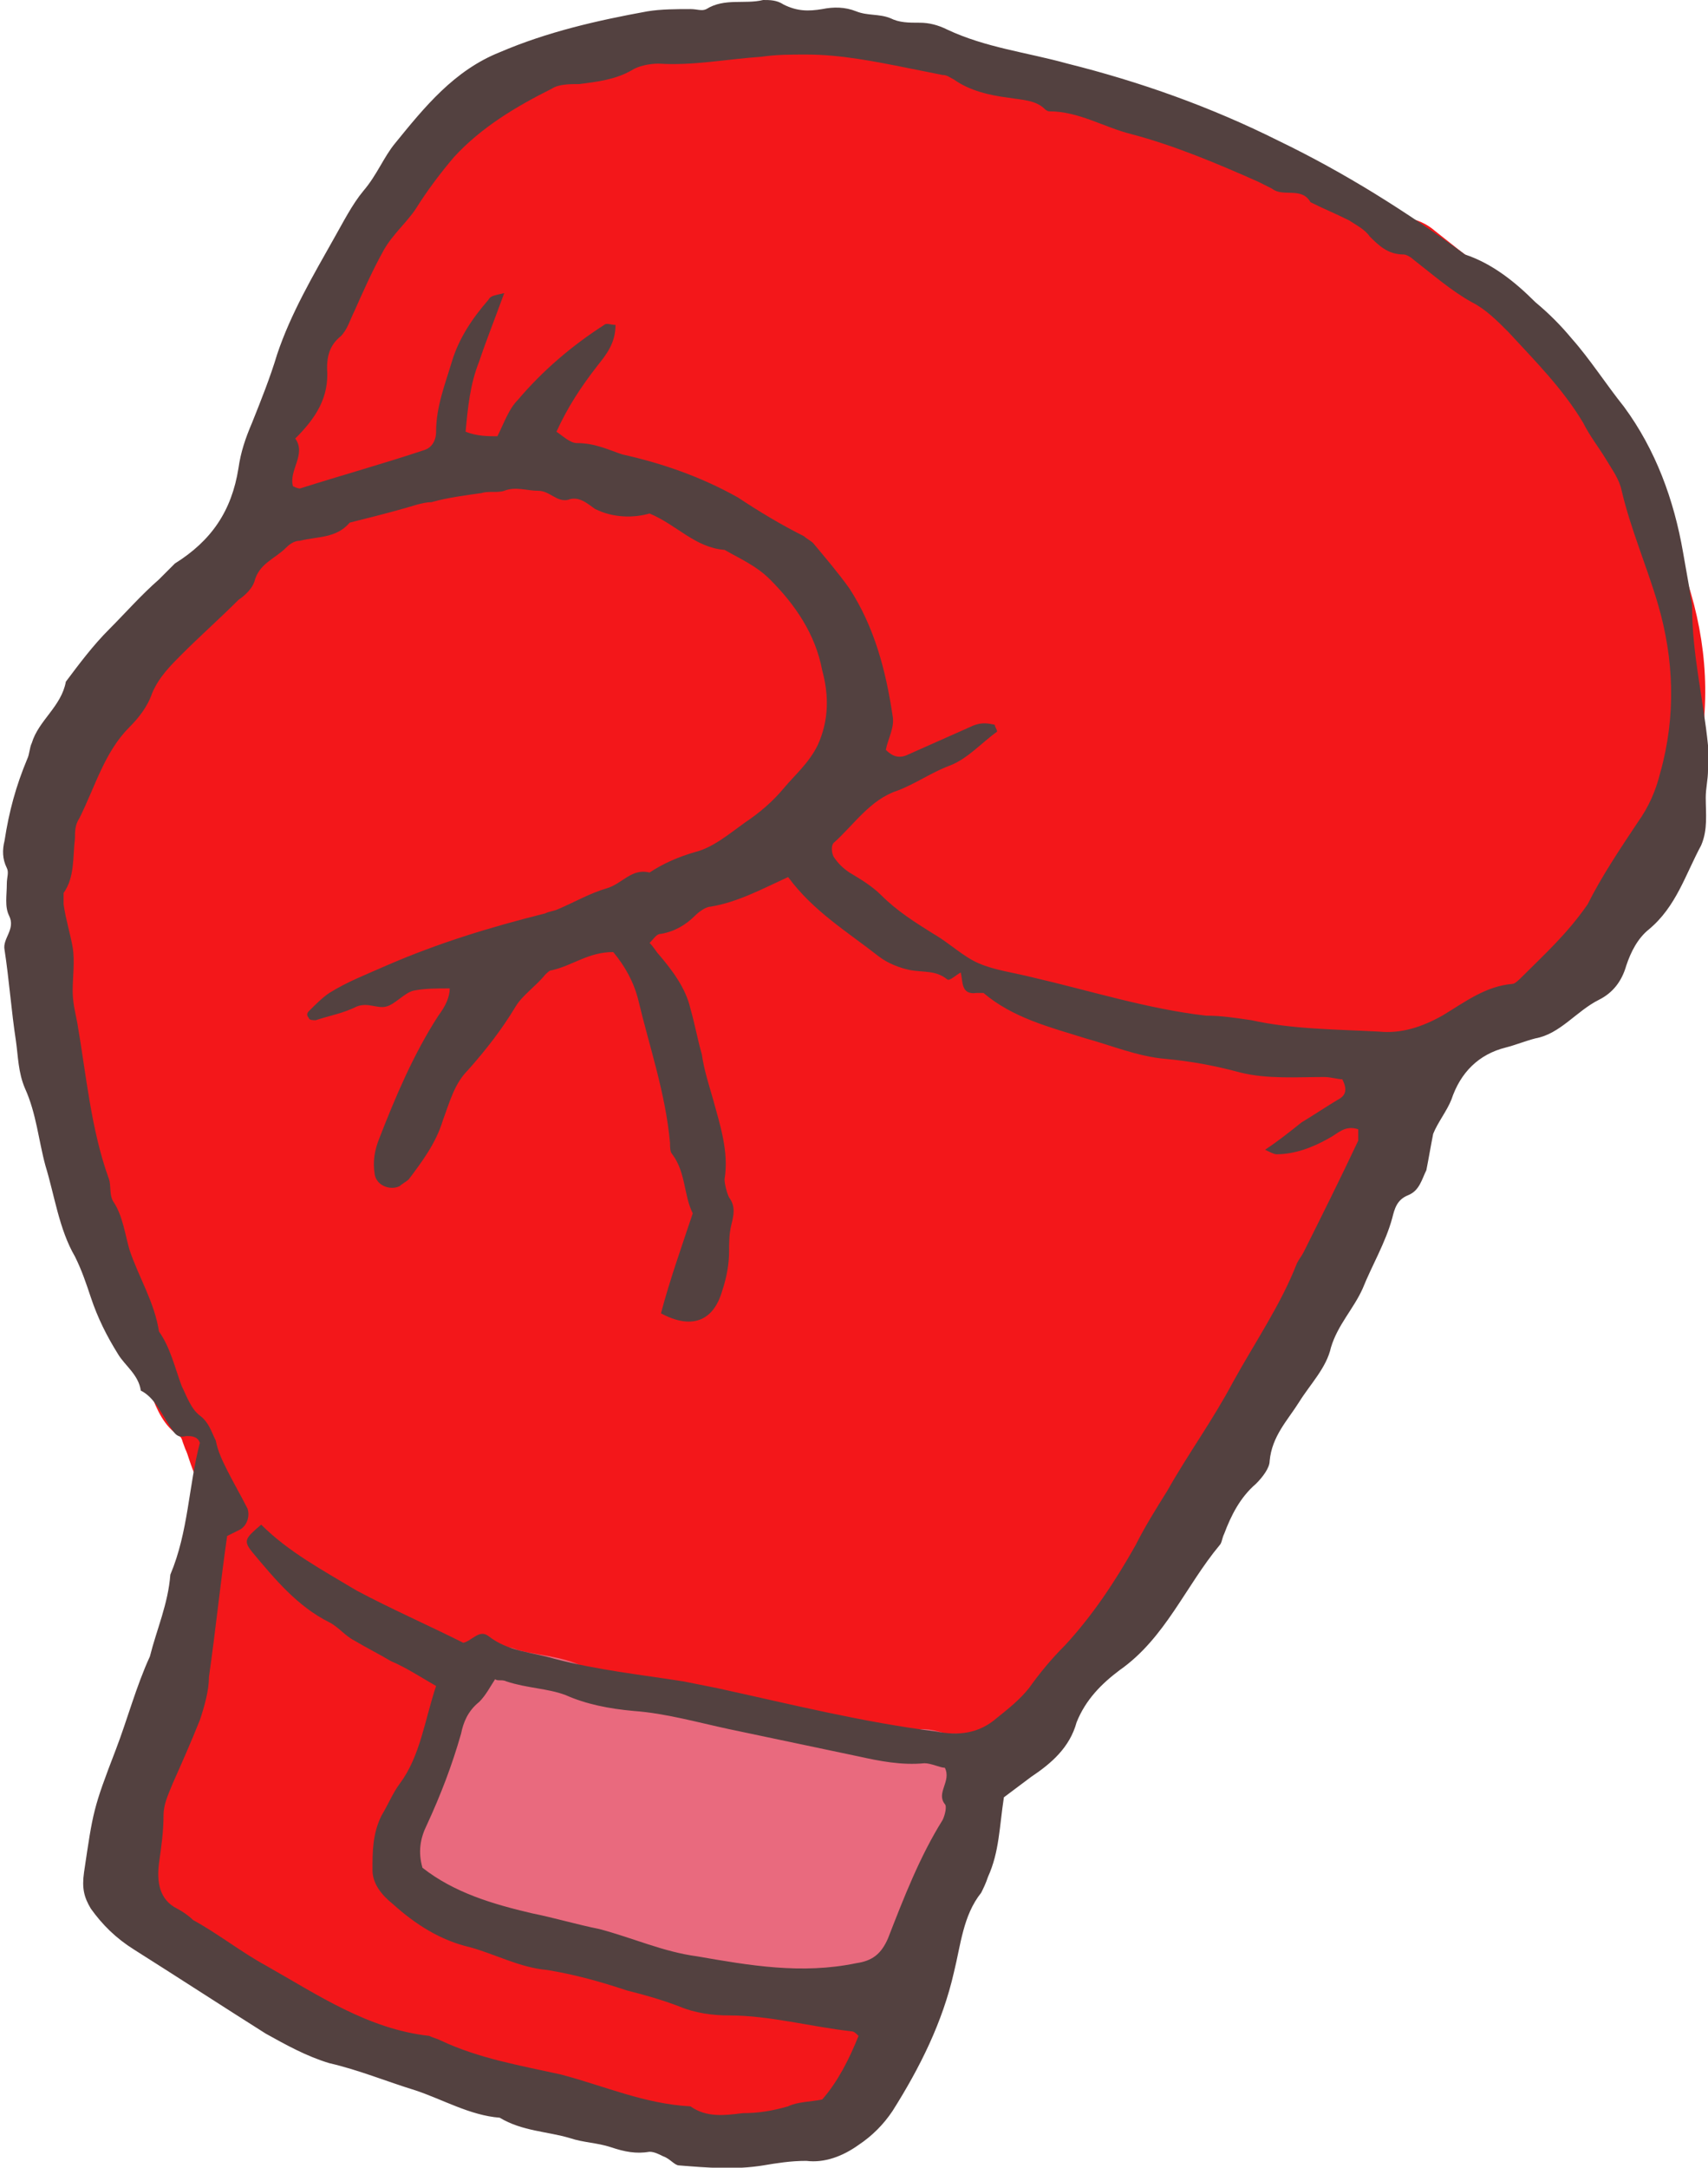 <svg version="1.1" id="图层_1" x="0px" y="0px" width="75.2px" height="95.4px" viewBox="0 0 75.2 95.4" enable-background="new 0 0 75.2 95.4" xml:space="preserve" xmlns:xml="http://www.w3.org/XML/1998/namespace" xmlns="http://www.w3.org/2000/svg" xmlns:xlink="http://www.w3.org/1999/xlink">
  <path fill="#F3171A" d="M74.439,26.077c-0.214-0.725-0.462-1.433-0.709-2.138c-0.336-0.957-0.653-1.86-0.859-2.734
	c-0.135-0.67-0.449-1.174-0.727-1.619l-0.158-0.257c-0.125-0.209-0.266-0.419-0.411-0.634c-0.2-0.297-0.39-0.577-0.533-0.865
	l-0.056-0.102c-0.856-1.426-1.94-2.588-2.988-3.712l-0.537-0.577c-0.55-0.55-1.172-1.172-1.933-1.55
	c-0.592-0.329-1.185-0.802-1.812-1.302l-0.546-0.432C62.86,9.883,62.349,9.6,61.8,9.6c-0.057,0-0.136-0.061-0.361-0.283
	c-0.324-0.415-0.733-0.669-1.041-0.86l-0.326-0.198c-0.317-0.158-0.607-0.291-0.897-0.422c-0.166-0.075-0.332-0.151-0.504-0.232
	c-0.652-0.692-1.521-0.712-1.883-0.72c-0.022,0-0.045,0-0.067-0.001l-0.711-0.354c-1.728-0.767-3.745-1.632-5.846-2.184
	c-0.346-0.086-0.714-0.227-1.103-0.376c-0.701-0.267-1.481-0.565-2.383-0.647c-0.594-0.405-1.241-0.492-1.738-0.559l-0.353-0.051
	c-0.791-0.099-1.352-0.273-1.715-0.533l-0.266-0.157c-0.158-0.092-0.468-0.27-0.911-0.313l-1.408-0.282
	C38.743,1.119,37.146,0.8,35.5,0.8c-0.706,0-1.374,0-2.155,0.107c-0.503,0.035-1.007,0.09-1.51,0.146
	C30.874,1.16,29.969,1.261,29,1.2c-0.275,0-1.214,0.038-1.973,0.513C26.61,1.941,26.051,2.019,25.406,2.1
	c-0.509,0.001-1.22,0.023-1.837,0.389c-1.513,0.76-3.243,1.747-4.708,3.335c-0.683,0.797-1.317,1.655-1.809,2.444
	c-0.139,0.208-0.31,0.397-0.482,0.594c-0.314,0.359-0.671,0.767-0.98,1.309c-0.532,0.957-0.951,1.9-1.33,2.757
	c-0.072,0.145-0.135,0.289-0.195,0.43c-0.041,0.096-0.096,0.223-0.118,0.269c-0.694,0.609-1.045,1.44-1.045,2.473l0.004,0.115
	c0.051,0.666-0.192,1.151-0.965,1.924l-0.898,0.899l0.577,0.807c-0.008,0.021-0.015,0.043-0.022,0.064
	c-0.132,0.393-0.352,1.05-0.138,1.801l0.181,0.635l0.257,0.129l-0.184,0.092l-0.172,0.173c-0.1,0.1-0.216,0.176-0.328,0.256
	c-0.412,0.296-1.078,0.775-1.393,1.689c-0.031,0.029-0.064,0.058-0.098,0.088c-0.091,0.083-0.187,0.171-0.282,0.267
	c-0.39,0.389-0.804,0.779-1.217,1.168c-0.437,0.411-0.873,0.821-1.283,1.232c-0.564,0.564-1.205,1.204-1.632,2.203
	c-0.114,0.285-0.434,0.688-0.749,1.083c-0.94,1.04-1.428,2.146-1.899,3.215c-0.159,0.36-0.319,0.724-0.501,1.088l-0.081,0.196
	c-0.076,0.227-0.119,0.452-0.157,0.678c-0.012,0.074-0.019,0.148-0.043,0.223l-0.065,0.289c-0.029,0.232-0.044,0.472-0.059,0.713
	c-0.023,0.392-0.048,0.797-0.16,0.981c-0.395,0.522-0.471,1.267-0.229,1.875c0.044,0.224,0.098,0.45,0.154,0.681
	c0.072,0.299,0.149,0.61,0.203,0.981c0.041,0.243,0.022,0.609,0.003,0.963C1.711,42.846,1.7,43.079,1.7,43.3
	c0,0.415,0.075,0.753,0.135,1.025C1.87,44.48,1.9,44.615,1.9,44.7l0.022,0.257c0.1,0.574,0.187,1.154,0.274,1.735
	c0.266,1.767,0.54,3.593,1.157,5.316c0.002,0.03,0.003,0.062,0.005,0.094c0.016,0.311,0.044,0.849,0.387,1.328
	c0.167,0.324,0.258,0.689,0.363,1.107c0.048,0.191,0.096,0.383,0.17,0.637c0.171,0.515,0.39,0.981,0.601,1.433
	c0.3,0.643,0.583,1.249,0.626,1.808l0.032,0.416l0.243,0.341c0.235,0.328,0.398,0.822,0.571,1.345
	c0.079,0.24,0.159,0.479,0.257,0.741L6.664,61.4c0.23,0.587,0.54,1.375,1.277,1.836c0.032,0.035,0.071,0.099,0.104,0.228
	l0.113,0.307c0.07,0.139,0.117,0.297,0.168,0.453c0.098,0.294,0.201,0.586,0.332,0.848c0.159,0.316,0.316,0.607,0.475,0.897
	c0.012,0.022,0.025,0.046,0.037,0.068l-0.544,0.271l-0.111,0.78c-0.151,1.06-0.278,2.095-0.404,3.129
	c-0.124,1.016-0.248,2.031-0.391,3.036l-0.038,0.232c-0.083,0.505-0.168,1.028-0.306,1.44c-0.147,0.44-0.368,0.919-0.601,1.425
	c-0.185,0.399-0.373,0.81-0.546,1.235C5.874,78.313,5.7,78.973,5.7,79.6c0,0.594-0.09,1.223-0.188,1.914
	c-0.194,1.554,0.308,2.718,1.493,3.458l0.127,0.071c0.079,0.039,0.239,0.149,0.308,0.218l0.255,0.205
	C8,85.66,8.297,85.854,8.591,86.046c0.762,0.497,1.549,1.012,2.371,1.46c0.334,0.189,0.666,0.382,0.998,0.575
	c2.011,1.169,4.088,2.378,6.644,2.694c0.044,0.024,0.095,0.051,0.158,0.082c1.582,0.744,3.194,1.088,4.753,1.421l0.876,0.189
	c0.688,0.145,1.373,0.351,2.097,0.567c1.08,0.324,2.194,0.658,3.41,0.817c0.616,0.333,1.243,0.428,1.828,0.428
	c0.426,0,0.829-0.051,1.188-0.096c0.205-0.029,0.409-0.049,0.61-0.068c0.508-0.049,1.084-0.104,1.734-0.323
	c0.159-0.063,0.382-0.094,0.64-0.128c0.2-0.027,0.399-0.055,0.599-0.095l0.546-0.11l0.342-0.439c0.763-0.98,1.337-1.985,1.808-3.164
	l0.366-0.919l-0.7-0.7c-0.18-0.18-0.587-0.587-1.236-0.634c-0.685-0.076-1.371-0.184-2.056-0.29
	c-1.097-0.171-2.231-0.347-3.466-0.413c-0.617,0-1.189-0.1-1.609-0.279c-0.809-0.347-1.681-0.564-2.527-0.776
	c-0.414-0.104-0.816-0.22-1.215-0.335c-0.762-0.22-1.549-0.447-2.402-0.589c-0.629-0.105-1.257-0.319-1.921-0.545
	c-0.447-0.153-0.889-0.303-1.284-0.409c-1.122-0.346-2.023-0.848-2.78-1.526c-0.384-0.385-0.467-0.596-0.473-0.627
	c-0.083-0.662-0.04-1.102,0.132-1.342l0.065-0.1c0.159-0.266,0.292-0.505,0.425-0.743c0.118-0.211,0.234-0.422,0.323-0.575
	c0.789-1.139,1.118-2.329,1.436-3.479c0.109-0.396,0.22-0.798,0.354-1.199l0.325-0.975c0.085-0.029,0.166-0.062,0.24-0.097
	c0.684,0.381,1.401,0.528,2.007,0.652c0.259,0.054,0.521,0.104,0.823,0.194c1.759,0.463,3.675,0.802,5.855,1.034l1.406,0.28
	c0.686,0.15,1.367,0.306,2.047,0.46c2.472,0.561,5.028,1.142,7.726,1.468c0.973,0.099,2.413,0.109,3.785-0.921
	c0.529-0.423,1.129-0.901,1.684-1.6c0.468-0.655,0.912-1.184,1.44-1.712c1.312-1.312,2.407-2.857,3.349-4.725
	c0.484-0.775,0.981-1.575,1.399-2.399c0.979-1.564,1.988-3.182,2.916-4.834c0.308-0.58,0.639-1.148,0.974-1.721
	c0.642-1.102,1.306-2.24,1.856-3.535c0.014-0.023,0.028-0.043,0.042-0.063c0.082-0.122,0.161-0.246,0.245-0.412
	c0.402-0.806,0.805-1.636,1.208-2.466c0.378-0.781,0.756-1.562,1.135-2.32c0.236-0.366,0.309-0.806,0.215-1.284v-1.229l-0.609-0.123
	c0.071-0.345,0.047-0.734-0.098-1.155c0.166,0.015,0.332,0.025,0.497,0.025c1.021,0,2.039-0.297,3.182-0.933
	c0.181-0.108,0.357-0.219,0.533-0.329c0.712-0.447,1.276-0.802,1.898-0.861c0.668-0.042,1.114-0.492,1.357-0.736l0.422-0.418
	c0.894-0.881,1.818-1.792,2.68-3.131l0.08-0.141c0.559-1.119,1.345-2.298,2.078-3.399c0.587-0.822,0.979-1.683,1.224-2.667
	C75.29,31.641,75.255,28.874,74.439,26.077z M27.25,40.199L27.049,40.3H26.91c0.065-0.021,0.133-0.04,0.202-0.058
	C27.159,40.229,27.205,40.214,27.25,40.199z M22.871,41.707c-0.011,0.011-0.022,0.022-0.032,0.032
	c-0.119,0.118-0.237,0.23-0.353,0.34c-0.416,0.394-0.845,0.802-1.173,1.349c-0.048,0.081-0.098,0.161-0.148,0.241
	c0.022-0.176,0.034-0.365,0.034-0.569v-0.9C21.766,42.016,22.322,41.853,22.871,41.707z M37.817,31.613
	c-0.006,0.029-0.02,0.074-0.033,0.118c0.01-0.055,0.017-0.11,0.025-0.165C37.811,31.582,37.814,31.597,37.817,31.613z M35.561,35.46
	l0.246-0.242c0.564-0.55,1.203-1.173,1.579-2.143c0.05-0.113,0.076-0.231,0.118-0.345l-0.132,0.662l0.536,0.537
	c-0.625,0.417-1.116,0.935-1.539,1.381c-0.218,0.23-0.434,0.461-0.73,0.729c-0.155,0.155-0.27,0.333-0.352,0.524l-0.075-0.102
	l-1.089,0.454c-0.138,0.058-0.273,0.116-0.407,0.175C34.408,36.613,35.045,35.977,35.561,35.46z" class="color c1"/>
  <path fill="#E96A7E" d="M42.842,77.13l-0.414-0.83H41.64l-0.059-0.018C41.333,76.205,40.993,76.1,40.6,76.1l-0.15,0.008
	c-0.767,0.072-1.583-0.085-2.44-0.275l-5.695-1.199c-0.341-0.073-0.683-0.152-1.025-0.231c-1.088-0.253-2.214-0.514-3.354-0.596
	c-1.052-0.095-1.855-0.278-2.609-0.61c-0.544-0.204-1.066-0.294-1.572-0.38c-0.345-0.06-0.673-0.115-0.974-0.205
	c-0.31-0.137-0.741-0.208-1.292-0.011h-0.592l-0.445,0.669c-0.061,0.092-0.117,0.188-0.171,0.287l-0.216,0.173
	c-0.689,0.55-1.122,1.274-1.321,2.212c-0.355,1.231-0.814,2.452-1.384,3.688c-0.494,0.988-0.592,1.964-0.301,2.983l0.134,0.468
	l0.382,0.3c1.618,1.271,3.543,1.847,5.432,2.291c0.477,0.096,0.954,0.216,1.431,0.335c0.523,0.131,1.046,0.261,1.478,0.344
	c0.516,0.138,1.007,0.301,1.491,0.462c0.936,0.31,1.903,0.63,2.938,0.766c1.596,0.278,3.227,0.562,4.902,0.562
	c0.845,0,1.701-0.072,2.568-0.255c1.228-0.176,2.066-0.828,2.584-2.041c0.694-1.783,1.35-3.469,2.275-4.949l0.069-0.124
	c0.099-0.198,0.481-1.048,0.2-1.833C43.065,78.54,43.213,77.872,42.842,77.13z" class="color c2"/>
  <path fill="#534140" d="M45.4,78.2c0.9-0.6,1.7-1.3,2-2.4c0.4-1,1.1-1.7,1.9-2.3c2-1.4,2.9-3.7,4.4-5.5c0.1-0.1,0.1-0.3,0.2-0.5
	c0.3-0.8,0.7-1.6,1.4-2.2c0.3-0.3,0.6-0.7,0.6-1c0.1-1.1,0.8-1.8,1.3-2.6s1.2-1.5,1.4-2.4c0.3-1,1-1.7,1.4-2.6c0.4-1,1-2,1.3-3.1
	c0.1-0.4,0.2-0.8,0.7-1s0.6-0.7,0.8-1.1c0.1-0.5,0.2-1.1,0.3-1.6c0.2-0.5,0.6-1,0.8-1.5c0.4-1.2,1.2-2,2.4-2.3
	c0.4-0.1,0.9-0.3,1.3-0.4c1.1-0.2,1.8-1.2,2.8-1.7c0.6-0.3,1-0.8,1.2-1.5c0.2-0.6,0.5-1.2,1-1.6c1.2-1,1.6-2.4,2.3-3.7
	c0.3-0.7,0.2-1.4,0.2-2.1c0-0.4,0.1-0.8,0.1-1.2s0-0.7,0-1.1c-0.2-2-0.7-4-0.7-6.1c0-0.2-0.1-0.5-0.1-0.7c-0.1-0.6-0.2-1.1-0.3-1.7
	c-0.4-2.3-1.2-4.5-2.6-6.4c-0.8-1-1.5-2.1-2.3-3c-0.5-0.6-1-1.1-1.6-1.6c-0.9-0.9-1.9-1.7-3.1-2.1c-2.6-1.9-5.3-3.6-8.2-5
	c-3-1.5-6.1-2.6-9.3-3.4c-1.8-0.5-3.6-0.7-5.3-1.5C41.3,1.1,40.9,1,40.5,1c-0.5,0-0.9,0-1.3-0.2c-0.5-0.2-1-0.1-1.5-0.3
	s-1-0.2-1.5-0.1c-0.6,0.1-1.1,0.1-1.7-0.2C34.2,0,33.9,0,33.6,0c-0.8,0.2-1.7-0.1-2.5,0.4c-0.2,0.1-0.4,0-0.7,0
	c-0.6,0-1.3,0-1.9,0.1c-2.2,0.4-4.4,0.9-6.5,1.8c-2,0.8-3.3,2.4-4.6,4c-0.5,0.6-0.8,1.4-1.4,2.1c-0.5,0.6-0.9,1.4-1.3,2.1
	c-0.9,1.6-1.9,3.3-2.5,5.1c-0.3,1-0.7,2-1.1,3c-0.3,0.7-0.5,1.3-0.6,2c-0.3,1.9-1.2,3.2-2.8,4.2C7.5,25,7.3,25.2,7,25.5
	c-0.8,0.7-1.5,1.5-2.2,2.2S3.5,29.2,2.9,30c-0.2,1.1-1.2,1.7-1.5,2.7c-0.1,0.2-0.1,0.5-0.2,0.7c-0.5,1.2-0.8,2.3-1,3.6
	c-0.1,0.4-0.1,0.8,0.1,1.2c0.1,0.2,0,0.4,0,0.7c0,0.5-0.1,1,0.1,1.4c0.3,0.6-0.3,1-0.2,1.5c0.2,1.3,0.3,2.7,0.5,4
	c0.1,0.7,0.1,1.4,0.4,2.1C1.6,49,1.7,50.2,2,51.3c0.4,1.3,0.6,2.8,1.3,4c0.3,0.6,0.5,1.2,0.7,1.8c0.3,0.9,0.7,1.7,1.2,2.5
	c0.3,0.5,0.9,0.9,1,1.6c0.6,0.3,0.9,1,1.3,1.6c0.2,0.3,0.3,0.5,0.7,0.4c0.2,0,0.5,0,0.6,0.3c-0.5,1.9-0.5,3.9-1.3,5.8
	c-0.1,1.3-0.6,2.4-0.9,3.6c-0.6,1.3-1,2.8-1.5,4.1c-1,2.6-1,2.7-1.4,5.4c-0.1,0.7,0,1.1,0.3,1.6c0.5,0.7,1.1,1.3,1.9,1.8
	c1.9,1.2,3.9,2.5,5.8,3.7c0.9,0.5,1.8,1,2.8,1.3c1.3,0.3,2.5,0.8,3.8,1.2c1.2,0.4,2.4,1.1,3.7,1.2c1,0.6,2.1,0.6,3.1,0.9
	c0.6,0.2,1.2,0.2,1.8,0.4c0.6,0.2,1.1,0.3,1.7,0.2c0.2,0,0.4,0.1,0.6,0.2c0.3,0.1,0.5,0.4,0.7,0.4c1.2,0.1,2.5,0.2,3.7,0
	c0.6-0.1,1.2-0.2,1.9-0.2c0.8,0.1,1.6-0.2,2.3-0.7c0.6-0.4,1.1-0.9,1.5-1.5c1.2-1.9,2.2-3.9,2.7-6.1c0.3-1.2,0.4-2.5,1.2-3.5
	c0.1-0.2,0.2-0.4,0.3-0.7c0.5-1.1,0.5-2.2,0.7-3.5C44.6,78.8,45,78.5,45.4,78.2z M19.3,44.7c-1.1,1.7-1.9,3.6-2.6,5.4
	c-0.2,0.5-0.3,1-0.2,1.6c0.1,0.5,0.7,0.7,1.1,0.5c0.1-0.1,0.3-0.2,0.4-0.3c0.6-0.8,1.2-1.6,1.5-2.6c0.3-0.8,0.5-1.6,1.1-2.2
	c0.8-0.9,1.5-1.8,2.1-2.8c0.3-0.5,0.9-0.9,1.3-1.4c0.1-0.1,0.2-0.2,0.3-0.2c0.9-0.2,1.6-0.8,2.7-0.8c0.5,0.6,0.9,1.3,1.1,2.1
	c0.5,2.1,1.2,4.1,1.4,6.3c0,0.2,0,0.4,0.1,0.5c0.6,0.8,0.5,1.8,0.9,2.6c-0.5,1.5-1,2.9-1.4,4.4c1.3,0.7,2.3,0.4,2.7-1
	c0.2-0.6,0.3-1.2,0.3-1.7c0-0.4,0-0.8,0.1-1.2s0.2-0.8-0.1-1.2c-0.1-0.2-0.2-0.6-0.2-0.8c0.2-1.2-0.2-2.4-0.5-3.5
	c-0.2-0.7-0.4-1.3-0.5-2c-0.2-0.7-0.3-1.3-0.5-2c-0.2-0.9-0.8-1.7-1.4-2.4c-0.1-0.1-0.2-0.3-0.4-0.5c0.2-0.2,0.3-0.4,0.5-0.4
	c0.6-0.1,1.1-0.4,1.5-0.8c0.2-0.2,0.5-0.4,0.7-0.4c1.2-0.2,2.3-0.8,3.4-1.3c1.1,1.5,2.6,2.4,4,3.5c0.4,0.3,0.9,0.5,1.4,0.6
	c0.6,0.1,1.1,0,1.6,0.4c0.1,0.1,0.4-0.2,0.6-0.3c0.1,0.4,0,1,0.7,0.9c0.1,0,0.2,0,0.3,0c1.3,1.1,2.9,1.5,4.5,2
	c1.1,0.3,2.3,0.8,3.5,0.9c1.1,0.1,2.2,0.3,3.3,0.6c1.2,0.3,2.5,0.2,3.7,0.2c0.3,0,0.6,0.1,0.8,0.1c0.2,0.4,0.2,0.7-0.2,0.9
	c-0.5,0.3-1.1,0.7-1.6,1c-0.5,0.4-1,0.8-1.6,1.2c0.2,0.1,0.4,0.2,0.5,0.2c0.8,0,1.6-0.3,2.3-0.7c0.4-0.2,0.7-0.6,1.3-0.4
	c0,0.2,0,0.4,0,0.5c-0.8,1.7-1.6,3.3-2.4,4.9c-0.1,0.2-0.2,0.3-0.3,0.5c-0.7,1.8-1.8,3.4-2.8,5.2c-0.9,1.7-2,3.2-2.9,4.8
	c-0.5,0.8-1,1.6-1.4,2.4c-0.9,1.6-1.9,3.1-3.1,4.4c-0.6,0.6-1.1,1.2-1.6,1.9c-0.4,0.5-0.9,0.9-1.4,1.3c-0.8,0.7-1.7,0.8-2.7,0.6
	c-3.2-0.4-6.4-1.2-9.6-1.9c-0.5-0.1-1-0.2-1.5-0.3c-1.9-0.3-3.8-0.5-5.7-1c-1-0.3-2-0.3-2.9-1c-0.4-0.3-0.7,0.2-1.1,0.3
	c-1.6-0.8-3.2-1.5-4.7-2.3c-1.5-0.9-3-1.7-4.2-2.9c-0.7,0.6-0.8,0.7-0.4,1.2c1,1.2,2,2.4,3.4,3.1c0.4,0.2,0.7,0.6,1.1,0.8
	c0.5,0.3,1.1,0.6,1.6,0.9c0.7,0.3,1.3,0.7,2,1.1c-0.5,1.5-0.7,3.1-1.6,4.3c-0.3,0.4-0.5,0.9-0.8,1.4c-0.4,0.8-0.4,1.6-0.4,2.4
	c0,0.6,0.4,1.1,0.9,1.5c1,0.9,2.1,1.6,3.4,1.9c1.1,0.3,2.2,0.9,3.4,1c1.2,0.2,2.3,0.5,3.5,0.9c0.8,0.2,1.5,0.4,2.3,0.7
	c0.7,0.3,1.5,0.4,2.2,0.4c1.8,0,3.6,0.5,5.4,0.7c0.1,0,0.2,0.1,0.3,0.2c-0.4,1-0.9,2-1.6,2.8c-0.5,0.1-1.1,0.1-1.5,0.3
	c-0.7,0.2-1.3,0.3-2,0.3c-0.8,0.1-1.6,0.2-2.3-0.3c-2-0.1-3.8-0.9-5.7-1.4c-1.8-0.4-3.6-0.7-5.3-1.5c-0.2-0.1-0.3-0.1-0.5-0.2
	c-2.7-0.3-4.9-1.8-7.2-3.1c-1.1-0.6-2.1-1.4-3.2-2C8.3,84.3,8,84.1,7.8,84C7,83.6,6.9,82.8,7,82c0.1-0.7,0.2-1.4,0.2-2.1
	c0-0.5,0.2-0.9,0.4-1.4c0.4-0.9,0.8-1.8,1.2-2.8c0.2-0.6,0.4-1.3,0.4-1.9c0.3-2.1,0.5-4.1,0.8-6.2c0.2-0.1,0.4-0.2,0.6-0.3
	c0.3-0.2,0.4-0.6,0.3-0.9c-0.3-0.6-0.6-1.1-0.9-1.7c-0.2-0.4-0.4-0.8-0.5-1.3c-0.2-0.4-0.3-0.8-0.7-1.1S8.2,61.4,8,61
	c-0.3-0.8-0.5-1.7-1-2.4c-0.2-1.3-0.9-2.4-1.3-3.6c-0.2-0.7-0.3-1.5-0.7-2.1c-0.2-0.3-0.1-0.7-0.2-1c-0.8-2.2-1-4.6-1.4-6.9
	c-0.1-0.5-0.2-0.9-0.2-1.4c0-0.6,0.1-1.3,0-1.9c-0.1-0.6-0.3-1.2-0.4-1.9c0-0.2,0-0.4,0-0.5c0.5-0.7,0.4-1.6,0.5-2.4
	c0-0.3,0-0.6,0.2-0.9c0.7-1.4,1.1-2.9,2.2-4c0.4-0.4,0.8-0.9,1-1.5C7,29.8,7.5,29.3,8,28.8c0.8-0.8,1.7-1.6,2.5-2.4
	c0.3-0.2,0.6-0.5,0.7-0.8c0.2-0.8,0.9-1,1.4-1.5c0.2-0.2,0.4-0.3,0.6-0.3c0.8-0.2,1.6-0.1,2.2-0.8c0.8-0.2,1.6-0.4,2.3-0.6
	c0.4-0.1,0.9-0.3,1.3-0.3c0.7-0.2,1.5-0.3,2.2-0.4c0.3-0.1,0.7,0,1-0.1c0.5-0.2,1,0,1.5,0s0.8,0.5,1.3,0.4c0.5-0.2,0.9,0.2,1.2,0.4
	c0.8,0.4,1.7,0.4,2.4,0.2c1.2,0.5,2,1.5,3.3,1.6c0.7,0.4,1.4,0.7,2,1.3c1.1,1.1,2,2.4,2.3,4c0.3,1.1,0.3,2.2-0.2,3.3
	c-0.4,0.8-1,1.3-1.5,1.9c-0.5,0.6-1.1,1.1-1.7,1.5c-0.7,0.5-1.4,1.1-2.2,1.3c-0.7,0.2-1.4,0.5-2,0.9c-0.8-0.2-1.2,0.5-1.9,0.7
	c-0.7,0.2-1.4,0.6-2.1,0.9c-0.2,0.1-0.4,0.1-0.6,0.2c-2.4,0.6-4.7,1.3-7,2.3c-0.9,0.4-1.7,0.7-2.5,1.2c-0.3,0.2-0.6,0.5-0.9,0.8
	c-0.1,0.1-0.1,0.2,0,0.3c0,0.1,0.2,0.1,0.3,0.1c0.6-0.2,1.2-0.3,1.8-0.6c0.5-0.2,0.9,0.1,1.3,0s0.8-0.6,1.2-0.7
	c0.5-0.1,1-0.1,1.6-0.1C19.8,43.9,19.6,44.3,19.3,44.7z M42.7,32c-0.9,0.4-1.8,0.8-2.7,1.2c-0.4,0.2-0.7,0.1-1-0.2
	c0.1-0.5,0.4-1,0.3-1.5c-0.3-2-0.8-3.9-1.9-5.6c-0.5-0.7-1.1-1.4-1.6-2c-0.1-0.1-0.3-0.2-0.4-0.3c-1-0.5-2-1.1-2.9-1.7
	c-1.6-0.9-3.3-1.5-5.1-1.9c-0.6-0.2-1.2-0.5-2-0.5c-0.3,0-0.6-0.3-0.9-0.5c0.5-1.1,1.1-2,1.8-2.9c0.4-0.5,0.8-1,0.8-1.8
	c-0.2,0-0.4-0.1-0.5,0c-1.4,0.9-2.7,2-3.8,3.3c-0.4,0.4-0.6,1-0.9,1.6c-0.4,0-0.9,0-1.4-0.2c0.1-1.1,0.2-2.1,0.6-3.1
	c0.3-0.9,0.7-1.9,1.1-3c-0.4,0.1-0.6,0.1-0.7,0.3c-0.7,0.8-1.3,1.7-1.6,2.7c-0.3,1-0.7,2-0.7,3.1c0,0.4-0.2,0.7-0.5,0.8
	c-1.8,0.6-3.6,1.1-5.5,1.7c0,0-0.1,0-0.3-0.1c-0.2-0.7,0.6-1.4,0.1-2.1c0.9-0.9,1.5-1.8,1.4-3.1c0-0.5,0.1-1,0.6-1.4
	c0.3-0.3,0.4-0.7,0.6-1.1c0.4-0.9,0.8-1.8,1.3-2.7c0.4-0.7,1-1.2,1.4-1.8c0.5-0.8,1.1-1.6,1.7-2.3c1.2-1.3,2.7-2.2,4.3-3
	c0.3-0.2,0.8-0.2,1.2-0.2c0.8-0.1,1.6-0.2,2.3-0.6c0.3-0.2,0.8-0.3,1.2-0.3c1.5,0.1,3-0.2,4.5-0.3c0.7-0.1,1.3-0.1,2-0.1
	c1.5,0,3,0.3,4.5,0.6c0.5,0.1,1,0.2,1.5,0.3c0.2,0,0.3,0.1,0.5,0.2c0.7,0.5,1.6,0.7,2.4,0.8C45,4.4,45.6,4.4,46,4.8
	c0,0,0.1,0.1,0.2,0.1c1.3,0,2.4,0.7,3.6,1c1.9,0.5,3.8,1.3,5.6,2.1c0.2,0.1,0.4,0.2,0.6,0.3c0.5,0.4,1.3-0.1,1.7,0.6
	c0.6,0.3,1.1,0.5,1.7,0.8c0.3,0.2,0.7,0.4,0.9,0.7c0.4,0.4,0.8,0.8,1.5,0.8c0.1,0,0.3,0.1,0.4,0.2c0.9,0.7,1.7,1.4,2.6,1.9
	c0.6,0.3,1.1,0.8,1.6,1.3c1.2,1.3,2.4,2.5,3.3,4c0.3,0.6,0.7,1.1,1,1.6s0.6,0.9,0.7,1.4c0.4,1.7,1.1,3.3,1.6,5
	c0.7,2.4,0.8,4.9,0.1,7.4c-0.2,0.8-0.5,1.5-1,2.2c-0.8,1.2-1.6,2.4-2.2,3.6C69,41.1,68,42,67,43c-0.1,0.1-0.3,0.3-0.4,0.3
	c-1.2,0.1-2.1,0.8-3.1,1.4c-0.9,0.5-1.8,0.8-2.8,0.7c-1.9-0.1-3.8-0.1-5.6-0.5c-0.7-0.1-1.3-0.2-2-0.2c-2.6-0.3-5.1-1.1-7.7-1.7
	c-0.8-0.2-1.6-0.3-2.3-0.6s-1.3-0.9-2-1.3c-0.8-0.5-1.6-1-2.3-1.7c-0.4-0.4-0.9-0.7-1.4-1c-0.3-0.2-0.5-0.4-0.7-0.7
	c-0.1-0.2-0.1-0.5,0-0.6c0.9-0.8,1.6-1.9,2.8-2.3c0.8-0.3,1.5-0.8,2.3-1.1s1.4-1,2.1-1.5c0-0.1-0.1-0.2-0.1-0.3
	C43.4,31.8,43.1,31.8,42.7,32z M22.3,74c0.9,0.3,1.8,0.3,2.6,0.6c0.9,0.4,1.9,0.6,3,0.7c1.4,0.1,2.8,0.5,4.2,0.8
	c1.9,0.4,3.8,0.8,5.7,1.2c0.9,0.2,1.9,0.4,2.9,0.3c0.3,0,0.7,0.2,0.9,0.2c0.3,0.6-0.4,1.1,0,1.6c0.1,0.1,0,0.5-0.1,0.7
	c-1,1.6-1.7,3.4-2.4,5.2c-0.3,0.7-0.7,1-1.4,1.1c-2.4,0.5-4.7,0.1-7-0.3c-1.5-0.2-2.8-0.8-4.3-1.2c-1-0.2-2-0.5-3-0.7
	c-1.7-0.4-3.4-0.9-4.8-2c-0.2-0.7-0.1-1.3,0.2-1.9c0.6-1.3,1.1-2.6,1.5-4c0.1-0.5,0.3-1,0.8-1.4c0.3-0.3,0.5-0.7,0.7-1
	C21.9,74,22.1,73.9,22.3,74z" class="color c3"/>
</svg>